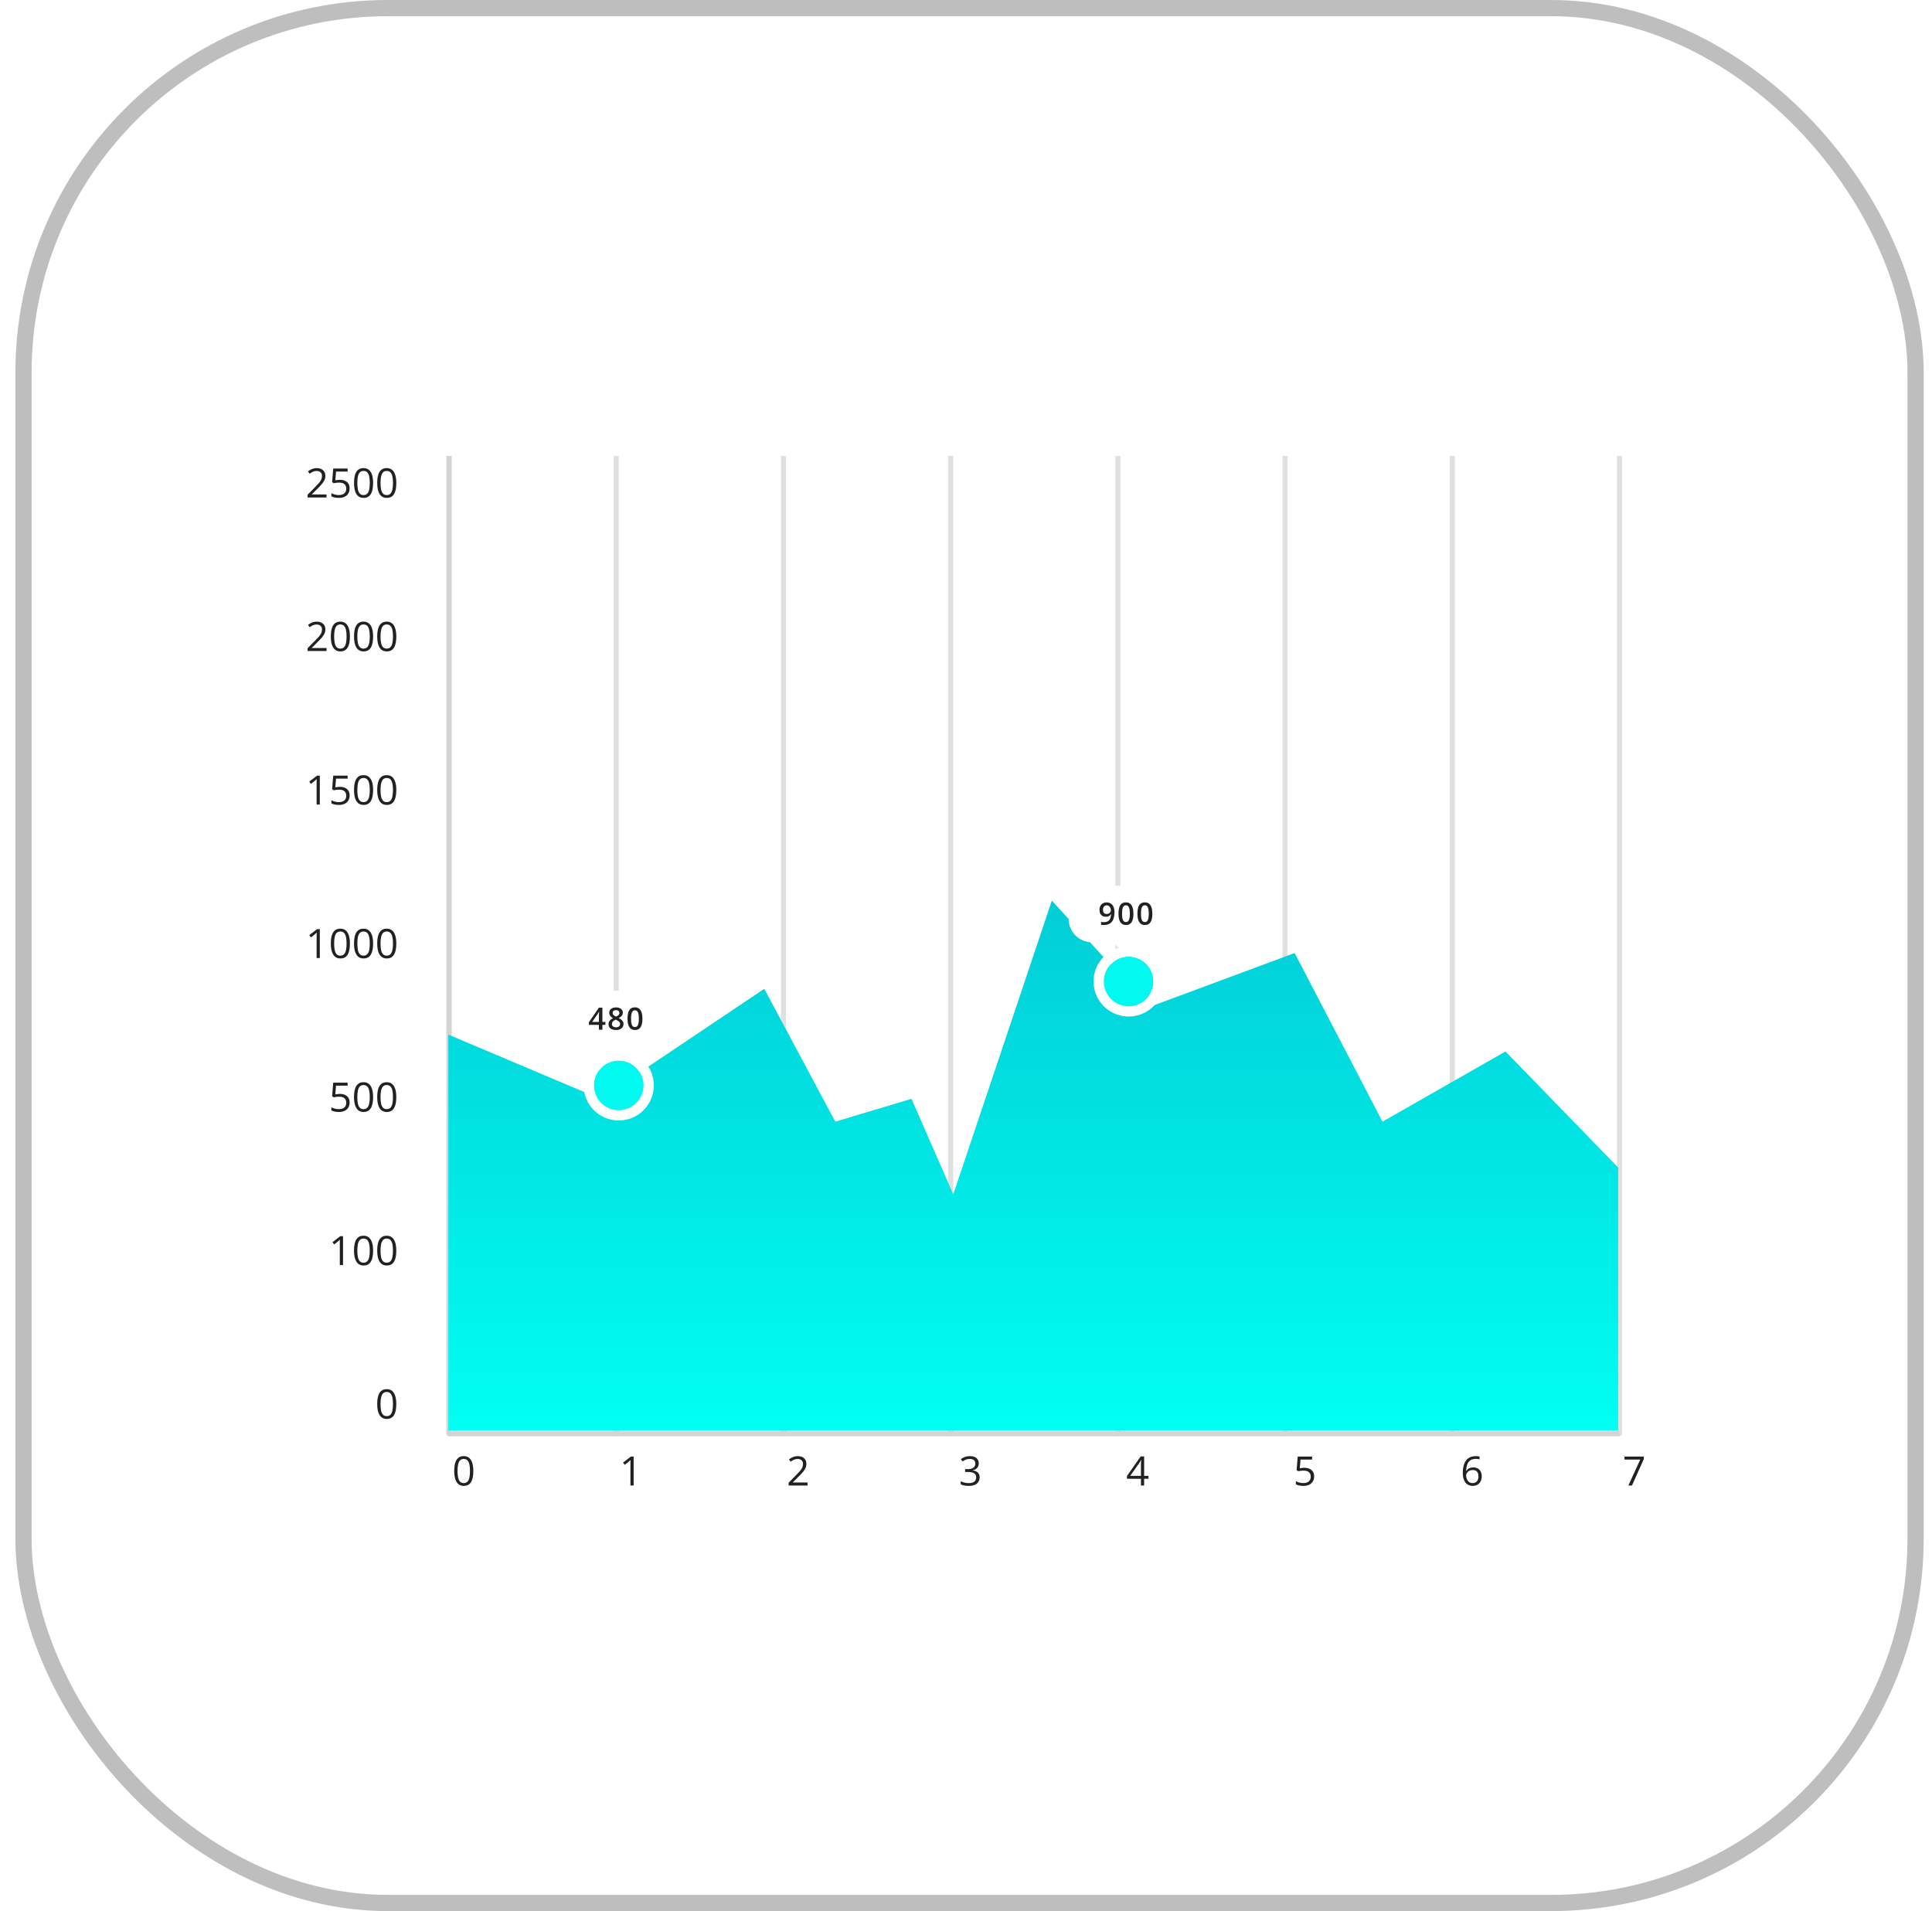 <svg width="93" height="92" viewBox="0 0 93 92" fill="none" xmlns="http://www.w3.org/2000/svg">
<rect x="1.131" y="0.39" width="91.079" height="91.22" rx="17.542" stroke="#BEBEBE" stroke-width="0.78"/>
<rect width="69.307" height="60.644" transform="translate(12.438 16.164)" fill="white"/>
<path d="M21.615 21.949V69.022" stroke="#E0E0E0" stroke-width="0.244"/>
<path d="M29.542 69.022C29.542 69.09 29.597 69.144 29.664 69.144C29.731 69.144 29.786 69.09 29.786 69.022H29.542ZM29.664 21.949H29.542V69.022H29.664H29.786V21.949H29.664Z" fill="#E0E0E0"/>
<path d="M37.591 69.022C37.591 69.09 37.645 69.144 37.713 69.144C37.78 69.144 37.835 69.09 37.835 69.022H37.591ZM37.713 21.949H37.591V69.022H37.713H37.835V21.949H37.713Z" fill="#E0E0E0"/>
<path d="M45.64 69.022C45.64 69.09 45.694 69.144 45.762 69.144C45.829 69.144 45.884 69.09 45.884 69.022H45.64ZM45.762 21.949H45.64V69.022H45.762H45.884V21.949H45.762Z" fill="#E0E0E0"/>
<path d="M53.689 69.022C53.689 69.09 53.743 69.144 53.81 69.144C53.878 69.144 53.932 69.09 53.932 69.022H53.689ZM53.81 21.949H53.689V69.022H53.81H53.932V21.949H53.81Z" fill="#E0E0E0"/>
<path d="M61.737 69.022C61.737 69.09 61.792 69.144 61.859 69.144C61.927 69.144 61.981 69.09 61.981 69.022H61.737ZM61.859 21.949H61.737V69.022H61.859H61.981V21.949H61.859Z" fill="#E0E0E0"/>
<path d="M69.785 69.022C69.785 69.09 69.84 69.144 69.907 69.144C69.975 69.144 70.029 69.09 70.029 69.022H69.785ZM69.907 21.949H69.785V69.022H69.907H70.029V21.949H69.907Z" fill="#E0E0E0"/>
<path d="M77.835 69.022C77.835 69.09 77.89 69.144 77.957 69.144C78.024 69.144 78.079 69.09 78.079 69.022H77.835ZM77.957 21.949H77.835V69.022H77.957H78.079V21.949H77.957Z" fill="#E0E0E0"/>
<path d="M15.719 23.949H14.806V23.817L15.179 23.439C15.248 23.369 15.306 23.306 15.353 23.252C15.401 23.197 15.437 23.143 15.462 23.091C15.487 23.037 15.499 22.979 15.499 22.916C15.499 22.837 15.476 22.777 15.429 22.735C15.382 22.694 15.321 22.672 15.245 22.672C15.178 22.672 15.119 22.684 15.068 22.707C15.016 22.73 14.963 22.762 14.909 22.804L14.825 22.697C14.861 22.666 14.902 22.639 14.945 22.614C14.989 22.59 15.035 22.571 15.085 22.557C15.135 22.543 15.188 22.536 15.245 22.536C15.331 22.536 15.405 22.551 15.467 22.581C15.529 22.611 15.577 22.654 15.611 22.709C15.645 22.764 15.662 22.83 15.662 22.906C15.662 22.98 15.648 23.048 15.618 23.112C15.589 23.175 15.548 23.237 15.495 23.299C15.443 23.361 15.381 23.427 15.31 23.496L15.008 23.798V23.804H15.719V23.949ZM16.363 23.098C16.458 23.098 16.54 23.114 16.61 23.146C16.68 23.178 16.734 23.224 16.772 23.285C16.811 23.346 16.83 23.42 16.83 23.507C16.83 23.602 16.809 23.685 16.768 23.754C16.727 23.823 16.668 23.875 16.59 23.913C16.513 23.95 16.42 23.968 16.312 23.968C16.239 23.968 16.172 23.962 16.11 23.949C16.048 23.936 15.995 23.918 15.953 23.892V23.741C15.999 23.77 16.055 23.792 16.121 23.808C16.187 23.825 16.252 23.833 16.314 23.833C16.384 23.833 16.446 23.822 16.499 23.8C16.552 23.777 16.593 23.742 16.622 23.697C16.652 23.65 16.667 23.592 16.667 23.522C16.667 23.43 16.639 23.358 16.581 23.308C16.525 23.257 16.435 23.232 16.313 23.232C16.273 23.232 16.23 23.235 16.183 23.241C16.136 23.248 16.098 23.255 16.067 23.262L15.987 23.21L16.04 22.556H16.733V22.701H16.176L16.14 23.121C16.165 23.116 16.196 23.111 16.234 23.106C16.272 23.1 16.315 23.098 16.363 23.098ZM17.96 23.251C17.96 23.364 17.951 23.465 17.934 23.554C17.917 23.643 17.89 23.718 17.853 23.78C17.817 23.841 17.769 23.888 17.71 23.921C17.652 23.952 17.582 23.968 17.5 23.968C17.396 23.968 17.311 23.94 17.243 23.884C17.175 23.827 17.125 23.745 17.091 23.639C17.058 23.531 17.042 23.402 17.042 23.251C17.042 23.102 17.057 22.975 17.086 22.868C17.117 22.761 17.166 22.678 17.233 22.621C17.3 22.563 17.389 22.534 17.5 22.534C17.605 22.534 17.691 22.563 17.759 22.62C17.827 22.677 17.878 22.759 17.911 22.866C17.944 22.973 17.96 23.101 17.96 23.251ZM17.201 23.251C17.201 23.38 17.211 23.488 17.23 23.575C17.25 23.661 17.282 23.726 17.326 23.769C17.37 23.812 17.428 23.833 17.5 23.833C17.572 23.833 17.63 23.812 17.673 23.769C17.718 23.727 17.75 23.662 17.77 23.576C17.79 23.489 17.8 23.381 17.8 23.251C17.8 23.123 17.79 23.017 17.77 22.931C17.751 22.844 17.719 22.78 17.675 22.736C17.631 22.692 17.573 22.671 17.5 22.671C17.427 22.671 17.368 22.692 17.325 22.736C17.281 22.78 17.249 22.844 17.229 22.931C17.21 23.017 17.201 23.123 17.201 23.251ZM19.077 23.251C19.077 23.364 19.068 23.465 19.051 23.554C19.034 23.643 19.007 23.718 18.97 23.78C18.933 23.841 18.886 23.888 18.827 23.921C18.769 23.952 18.698 23.968 18.616 23.968C18.513 23.968 18.427 23.94 18.359 23.884C18.292 23.827 18.241 23.745 18.208 23.639C18.175 23.531 18.158 23.402 18.158 23.251C18.158 23.102 18.173 22.975 18.203 22.868C18.233 22.761 18.282 22.678 18.35 22.621C18.417 22.563 18.506 22.534 18.616 22.534C18.721 22.534 18.808 22.563 18.876 22.62C18.944 22.677 18.994 22.759 19.027 22.866C19.06 22.973 19.077 23.101 19.077 23.251ZM18.317 23.251C18.317 23.38 18.327 23.488 18.347 23.575C18.367 23.661 18.398 23.726 18.442 23.769C18.487 23.812 18.545 23.833 18.616 23.833C18.688 23.833 18.746 23.812 18.79 23.769C18.834 23.727 18.866 23.662 18.886 23.576C18.907 23.489 18.917 23.381 18.917 23.251C18.917 23.123 18.907 23.017 18.887 22.931C18.867 22.844 18.836 22.78 18.792 22.736C18.748 22.692 18.69 22.671 18.616 22.671C18.544 22.671 18.485 22.692 18.441 22.736C18.397 22.78 18.366 22.844 18.346 22.931C18.327 23.017 18.317 23.123 18.317 23.251Z" fill="#212121"/>
<path d="M15.719 31.34H14.806V31.207L15.179 30.829C15.248 30.759 15.306 30.697 15.353 30.642C15.401 30.588 15.437 30.534 15.462 30.481C15.487 30.428 15.499 30.37 15.499 30.306C15.499 30.227 15.476 30.167 15.429 30.126C15.382 30.084 15.321 30.063 15.245 30.063C15.178 30.063 15.119 30.075 15.068 30.098C15.016 30.12 14.963 30.153 14.909 30.195L14.825 30.088C14.861 30.057 14.902 30.029 14.945 30.005C14.989 29.981 15.035 29.962 15.085 29.948C15.135 29.934 15.188 29.927 15.245 29.927C15.331 29.927 15.405 29.942 15.467 29.972C15.529 30.002 15.577 30.044 15.611 30.099C15.645 30.155 15.662 30.22 15.662 30.297C15.662 30.37 15.648 30.439 15.618 30.502C15.589 30.565 15.548 30.628 15.495 30.69C15.443 30.752 15.381 30.817 15.31 30.886L15.008 31.188V31.195H15.719V31.34ZM16.843 30.642C16.843 30.755 16.835 30.855 16.818 30.945C16.801 31.033 16.774 31.109 16.737 31.17C16.7 31.232 16.652 31.279 16.594 31.311C16.535 31.343 16.465 31.359 16.383 31.359C16.28 31.359 16.194 31.331 16.126 31.274C16.059 31.218 16.008 31.136 15.975 31.029C15.942 30.922 15.925 30.793 15.925 30.642C15.925 30.493 15.94 30.365 15.97 30.259C16 30.151 16.049 30.069 16.116 30.012C16.184 29.954 16.273 29.925 16.383 29.925C16.488 29.925 16.575 29.954 16.642 30.011C16.71 30.067 16.761 30.149 16.794 30.257C16.827 30.363 16.843 30.492 16.843 30.642ZM16.084 30.642C16.084 30.771 16.094 30.879 16.114 30.965C16.133 31.052 16.165 31.117 16.209 31.16C16.253 31.202 16.311 31.224 16.383 31.224C16.455 31.224 16.513 31.202 16.557 31.16C16.601 31.117 16.633 31.053 16.653 30.966C16.673 30.88 16.683 30.772 16.683 30.642C16.683 30.514 16.674 30.407 16.654 30.321C16.634 30.235 16.602 30.17 16.559 30.127C16.515 30.083 16.456 30.061 16.383 30.061C16.31 30.061 16.252 30.083 16.208 30.127C16.164 30.17 16.132 30.235 16.113 30.321C16.094 30.407 16.084 30.514 16.084 30.642ZM17.96 30.642C17.96 30.755 17.951 30.855 17.934 30.945C17.917 31.033 17.89 31.109 17.853 31.17C17.817 31.232 17.769 31.279 17.71 31.311C17.652 31.343 17.582 31.359 17.5 31.359C17.396 31.359 17.311 31.331 17.243 31.274C17.175 31.218 17.125 31.136 17.091 31.029C17.058 30.922 17.042 30.793 17.042 30.642C17.042 30.493 17.057 30.365 17.086 30.259C17.117 30.151 17.166 30.069 17.233 30.012C17.3 29.954 17.389 29.925 17.5 29.925C17.605 29.925 17.691 29.954 17.759 30.011C17.827 30.067 17.878 30.149 17.911 30.257C17.944 30.363 17.96 30.492 17.96 30.642ZM17.201 30.642C17.201 30.771 17.211 30.879 17.23 30.965C17.25 31.052 17.282 31.117 17.326 31.16C17.37 31.202 17.428 31.224 17.5 31.224C17.572 31.224 17.63 31.202 17.673 31.16C17.718 31.117 17.75 31.053 17.77 30.966C17.79 30.88 17.8 30.772 17.8 30.642C17.8 30.514 17.79 30.407 17.77 30.321C17.751 30.235 17.719 30.17 17.675 30.127C17.631 30.083 17.573 30.061 17.5 30.061C17.427 30.061 17.368 30.083 17.325 30.127C17.281 30.17 17.249 30.235 17.229 30.321C17.21 30.407 17.201 30.514 17.201 30.642ZM19.077 30.642C19.077 30.755 19.068 30.855 19.051 30.945C19.034 31.033 19.007 31.109 18.97 31.17C18.933 31.232 18.886 31.279 18.827 31.311C18.769 31.343 18.698 31.359 18.616 31.359C18.513 31.359 18.427 31.331 18.359 31.274C18.292 31.218 18.241 31.136 18.208 31.029C18.175 30.922 18.158 30.793 18.158 30.642C18.158 30.493 18.173 30.365 18.203 30.259C18.233 30.151 18.282 30.069 18.35 30.012C18.417 29.954 18.506 29.925 18.616 29.925C18.721 29.925 18.808 29.954 18.876 30.011C18.944 30.067 18.994 30.149 19.027 30.257C19.06 30.363 19.077 30.492 19.077 30.642ZM18.317 30.642C18.317 30.771 18.327 30.879 18.347 30.965C18.367 31.052 18.398 31.117 18.442 31.16C18.487 31.202 18.545 31.224 18.616 31.224C18.688 31.224 18.746 31.202 18.79 31.16C18.834 31.117 18.866 31.053 18.886 30.966C18.907 30.88 18.917 30.772 18.917 30.642C18.917 30.514 18.907 30.407 18.887 30.321C18.867 30.235 18.836 30.17 18.792 30.127C18.748 30.083 18.69 30.061 18.616 30.061C18.544 30.061 18.485 30.083 18.441 30.127C18.397 30.17 18.366 30.235 18.346 30.321C18.327 30.407 18.317 30.514 18.317 30.642Z" fill="#212121"/>
<path d="M15.395 38.73H15.241V37.743C15.241 37.706 15.241 37.674 15.241 37.647C15.242 37.62 15.242 37.595 15.243 37.573C15.244 37.55 15.246 37.527 15.248 37.503C15.228 37.524 15.21 37.541 15.192 37.556C15.175 37.57 15.154 37.587 15.129 37.608L14.969 37.736L14.887 37.628L15.264 37.338H15.395V38.73ZM16.363 37.879C16.458 37.879 16.54 37.895 16.61 37.927C16.68 37.959 16.734 38.005 16.772 38.066C16.811 38.127 16.83 38.201 16.83 38.288C16.83 38.384 16.809 38.466 16.768 38.535C16.727 38.604 16.668 38.657 16.59 38.694C16.513 38.731 16.42 38.749 16.312 38.749C16.239 38.749 16.172 38.743 16.11 38.73C16.048 38.718 15.995 38.699 15.953 38.673V38.523C15.999 38.551 16.055 38.573 16.121 38.59C16.187 38.606 16.252 38.614 16.314 38.614C16.384 38.614 16.446 38.603 16.499 38.581C16.552 38.558 16.593 38.524 16.622 38.478C16.652 38.432 16.667 38.373 16.667 38.304C16.667 38.211 16.639 38.139 16.581 38.089C16.525 38.038 16.435 38.013 16.313 38.013C16.273 38.013 16.23 38.016 16.183 38.023C16.136 38.029 16.098 38.036 16.067 38.044L15.987 37.991L16.04 37.338H16.733V37.482H16.176L16.14 37.903C16.165 37.898 16.196 37.892 16.234 37.887C16.272 37.882 16.315 37.879 16.363 37.879ZM17.96 38.032C17.96 38.145 17.951 38.246 17.934 38.335C17.917 38.424 17.89 38.499 17.853 38.561C17.817 38.623 17.769 38.669 17.71 38.702C17.652 38.734 17.582 38.749 17.5 38.749C17.396 38.749 17.311 38.721 17.243 38.665C17.175 38.608 17.125 38.527 17.091 38.42C17.058 38.312 17.042 38.183 17.042 38.032C17.042 37.883 17.057 37.756 17.086 37.649C17.117 37.542 17.166 37.459 17.233 37.402C17.3 37.344 17.389 37.316 17.5 37.316C17.605 37.316 17.691 37.344 17.759 37.401C17.827 37.458 17.878 37.54 17.911 37.647C17.944 37.754 17.96 37.882 17.96 38.032ZM17.201 38.032C17.201 38.162 17.211 38.27 17.23 38.356C17.25 38.442 17.282 38.507 17.326 38.55C17.37 38.593 17.428 38.614 17.5 38.614C17.572 38.614 17.63 38.593 17.673 38.55C17.718 38.508 17.75 38.443 17.77 38.357C17.79 38.271 17.8 38.162 17.8 38.032C17.8 37.904 17.79 37.798 17.77 37.712C17.751 37.626 17.719 37.561 17.675 37.518C17.631 37.474 17.573 37.452 17.5 37.452C17.427 37.452 17.368 37.474 17.325 37.518C17.281 37.561 17.249 37.626 17.229 37.712C17.21 37.798 17.201 37.904 17.201 38.032ZM19.077 38.032C19.077 38.145 19.068 38.246 19.051 38.335C19.034 38.424 19.007 38.499 18.97 38.561C18.933 38.623 18.886 38.669 18.827 38.702C18.769 38.734 18.698 38.749 18.616 38.749C18.513 38.749 18.427 38.721 18.359 38.665C18.292 38.608 18.241 38.527 18.208 38.42C18.175 38.312 18.158 38.183 18.158 38.032C18.158 37.883 18.173 37.756 18.203 37.649C18.233 37.542 18.282 37.459 18.35 37.402C18.417 37.344 18.506 37.316 18.616 37.316C18.721 37.316 18.808 37.344 18.876 37.401C18.944 37.458 18.994 37.54 19.027 37.647C19.06 37.754 19.077 37.882 19.077 38.032ZM18.317 38.032C18.317 38.162 18.327 38.27 18.347 38.356C18.367 38.442 18.398 38.507 18.442 38.55C18.487 38.593 18.545 38.614 18.616 38.614C18.688 38.614 18.746 38.593 18.79 38.55C18.834 38.508 18.866 38.443 18.886 38.357C18.907 38.271 18.917 38.162 18.917 38.032C18.917 37.904 18.907 37.798 18.887 37.712C18.867 37.626 18.836 37.561 18.792 37.518C18.748 37.474 18.69 37.452 18.616 37.452C18.544 37.452 18.485 37.474 18.441 37.518C18.397 37.561 18.366 37.626 18.346 37.712C18.327 37.798 18.317 37.904 18.317 38.032Z" fill="#212121"/>
<path d="M15.395 46.121H15.241V45.134C15.241 45.097 15.241 45.065 15.241 45.038C15.242 45.011 15.242 44.986 15.243 44.964C15.244 44.941 15.246 44.917 15.248 44.894C15.228 44.914 15.21 44.932 15.192 44.946C15.175 44.96 15.154 44.978 15.129 44.999L14.969 45.126L14.887 45.019L15.264 44.728H15.395V46.121ZM16.843 45.423C16.843 45.536 16.835 45.637 16.818 45.726C16.801 45.815 16.774 45.89 16.737 45.952C16.7 46.013 16.652 46.06 16.594 46.093C16.535 46.124 16.465 46.14 16.383 46.14C16.28 46.14 16.194 46.112 16.126 46.055C16.059 45.999 16.008 45.917 15.975 45.81C15.942 45.703 15.925 45.574 15.925 45.423C15.925 45.274 15.94 45.146 15.97 45.04C16 44.932 16.049 44.85 16.116 44.793C16.184 44.735 16.273 44.706 16.383 44.706C16.488 44.706 16.575 44.735 16.642 44.792C16.71 44.849 16.761 44.931 16.794 45.038C16.827 45.145 16.843 45.273 16.843 45.423ZM16.084 45.423C16.084 45.552 16.094 45.66 16.114 45.747C16.133 45.833 16.165 45.898 16.209 45.941C16.253 45.984 16.311 46.005 16.383 46.005C16.455 46.005 16.513 45.984 16.557 45.941C16.601 45.898 16.633 45.834 16.653 45.748C16.673 45.661 16.683 45.553 16.683 45.423C16.683 45.295 16.674 45.188 16.654 45.103C16.634 45.016 16.602 44.951 16.559 44.908C16.515 44.864 16.456 44.843 16.383 44.843C16.31 44.843 16.252 44.864 16.208 44.908C16.164 44.951 16.132 45.016 16.113 45.103C16.094 45.188 16.084 45.295 16.084 45.423ZM17.96 45.423C17.96 45.536 17.951 45.637 17.934 45.726C17.917 45.815 17.89 45.89 17.853 45.952C17.817 46.013 17.769 46.06 17.71 46.093C17.652 46.124 17.582 46.14 17.5 46.14C17.396 46.14 17.311 46.112 17.243 46.055C17.175 45.999 17.125 45.917 17.091 45.81C17.058 45.703 17.042 45.574 17.042 45.423C17.042 45.274 17.057 45.146 17.086 45.04C17.117 44.932 17.166 44.85 17.233 44.793C17.3 44.735 17.389 44.706 17.5 44.706C17.605 44.706 17.691 44.735 17.759 44.792C17.827 44.849 17.878 44.931 17.911 45.038C17.944 45.145 17.96 45.273 17.96 45.423ZM17.201 45.423C17.201 45.552 17.211 45.66 17.23 45.747C17.25 45.833 17.282 45.898 17.326 45.941C17.37 45.984 17.428 46.005 17.5 46.005C17.572 46.005 17.63 45.984 17.673 45.941C17.718 45.898 17.75 45.834 17.77 45.748C17.79 45.661 17.8 45.553 17.8 45.423C17.8 45.295 17.79 45.188 17.77 45.103C17.751 45.016 17.719 44.951 17.675 44.908C17.631 44.864 17.573 44.843 17.5 44.843C17.427 44.843 17.368 44.864 17.325 44.908C17.281 44.951 17.249 45.016 17.229 45.103C17.21 45.188 17.201 45.295 17.201 45.423ZM19.077 45.423C19.077 45.536 19.068 45.637 19.051 45.726C19.034 45.815 19.007 45.89 18.97 45.952C18.933 46.013 18.886 46.06 18.827 46.093C18.769 46.124 18.698 46.14 18.616 46.14C18.513 46.14 18.427 46.112 18.359 46.055C18.292 45.999 18.241 45.917 18.208 45.81C18.175 45.703 18.158 45.574 18.158 45.423C18.158 45.274 18.173 45.146 18.203 45.04C18.233 44.932 18.282 44.85 18.35 44.793C18.417 44.735 18.506 44.706 18.616 44.706C18.721 44.706 18.808 44.735 18.876 44.792C18.944 44.849 18.994 44.931 19.027 45.038C19.06 45.145 19.077 45.273 19.077 45.423ZM18.317 45.423C18.317 45.552 18.327 45.66 18.347 45.747C18.367 45.833 18.398 45.898 18.442 45.941C18.487 45.984 18.545 46.005 18.616 46.005C18.688 46.005 18.746 45.984 18.79 45.941C18.834 45.898 18.866 45.834 18.886 45.748C18.907 45.661 18.917 45.553 18.917 45.423C18.917 45.295 18.907 45.188 18.887 45.103C18.867 45.016 18.836 44.951 18.792 44.908C18.748 44.864 18.69 44.843 18.616 44.843C18.544 44.843 18.485 44.864 18.441 44.908C18.397 44.951 18.366 45.016 18.346 45.103C18.327 45.188 18.317 45.295 18.317 45.423Z" fill="#212121"/>
<path d="M16.363 52.66C16.457 52.66 16.54 52.676 16.61 52.709C16.68 52.74 16.733 52.787 16.772 52.848C16.81 52.909 16.83 52.983 16.83 53.07C16.83 53.165 16.809 53.247 16.768 53.316C16.727 53.385 16.667 53.438 16.59 53.475C16.512 53.512 16.419 53.531 16.311 53.531C16.239 53.531 16.172 53.524 16.11 53.512C16.047 53.499 15.995 53.48 15.952 53.455V53.304C15.999 53.332 16.055 53.354 16.121 53.371C16.187 53.387 16.251 53.395 16.313 53.395C16.384 53.395 16.445 53.384 16.498 53.362C16.552 53.339 16.593 53.305 16.622 53.259C16.652 53.213 16.667 53.155 16.667 53.085C16.667 52.992 16.638 52.921 16.581 52.87C16.524 52.82 16.435 52.794 16.312 52.794C16.273 52.794 16.23 52.797 16.183 52.804C16.136 52.81 16.097 52.817 16.067 52.825L15.987 52.772L16.04 52.119H16.733V52.264H16.175L16.14 52.684C16.164 52.679 16.195 52.674 16.233 52.669C16.271 52.663 16.315 52.66 16.363 52.66ZM17.96 52.813C17.96 52.926 17.951 53.027 17.934 53.116C17.917 53.205 17.89 53.281 17.853 53.342C17.816 53.404 17.768 53.451 17.71 53.483C17.652 53.515 17.581 53.531 17.5 53.531C17.396 53.531 17.31 53.502 17.242 53.446C17.175 53.389 17.125 53.308 17.091 53.201C17.058 53.094 17.041 52.965 17.041 52.813C17.041 52.665 17.056 52.537 17.086 52.43C17.116 52.323 17.165 52.241 17.233 52.184C17.3 52.126 17.389 52.097 17.5 52.097C17.604 52.097 17.691 52.126 17.759 52.183C17.827 52.239 17.877 52.321 17.91 52.428C17.943 52.535 17.96 52.663 17.96 52.813ZM17.2 52.813C17.2 52.943 17.21 53.051 17.23 53.137C17.25 53.224 17.281 53.288 17.325 53.332C17.37 53.374 17.428 53.395 17.5 53.395C17.571 53.395 17.629 53.374 17.673 53.332C17.717 53.289 17.75 53.225 17.769 53.138C17.79 53.052 17.8 52.944 17.8 52.813C17.8 52.686 17.79 52.579 17.77 52.493C17.75 52.407 17.719 52.342 17.675 52.299C17.631 52.255 17.573 52.233 17.5 52.233C17.427 52.233 17.368 52.255 17.324 52.299C17.28 52.342 17.249 52.407 17.229 52.493C17.21 52.579 17.2 52.686 17.2 52.813ZM19.076 52.813C19.076 52.926 19.068 53.027 19.051 53.116C19.033 53.205 19.006 53.281 18.97 53.342C18.933 53.404 18.885 53.451 18.827 53.483C18.768 53.515 18.698 53.531 18.616 53.531C18.513 53.531 18.427 53.502 18.359 53.446C18.292 53.389 18.241 53.308 18.207 53.201C18.174 53.094 18.158 52.965 18.158 52.813C18.158 52.665 18.173 52.537 18.203 52.43C18.233 52.323 18.282 52.241 18.349 52.184C18.417 52.126 18.506 52.097 18.616 52.097C18.721 52.097 18.807 52.126 18.875 52.183C18.943 52.239 18.994 52.321 19.027 52.428C19.06 52.535 19.076 52.663 19.076 52.813ZM18.317 52.813C18.317 52.943 18.327 53.051 18.346 53.137C18.366 53.224 18.398 53.288 18.442 53.332C18.486 53.374 18.544 53.395 18.616 53.395C18.688 53.395 18.746 53.374 18.79 53.332C18.834 53.289 18.866 53.225 18.886 53.138C18.906 53.052 18.916 52.944 18.916 52.813C18.916 52.686 18.906 52.579 18.887 52.493C18.867 52.407 18.835 52.342 18.791 52.299C18.748 52.255 18.689 52.233 18.616 52.233C18.543 52.233 18.485 52.255 18.441 52.299C18.397 52.342 18.365 52.407 18.346 52.493C18.326 52.579 18.317 52.686 18.317 52.813Z" fill="#212121"/>
<path d="M16.512 60.902H16.357V59.915C16.357 59.878 16.357 59.846 16.357 59.819C16.358 59.792 16.358 59.767 16.359 59.745C16.36 59.722 16.362 59.699 16.364 59.675C16.344 59.696 16.326 59.713 16.309 59.728C16.291 59.742 16.27 59.759 16.245 59.78L16.086 59.908L16.003 59.8L16.38 59.509H16.512V60.902ZM17.96 60.204C17.96 60.317 17.951 60.418 17.934 60.507C17.917 60.596 17.89 60.671 17.853 60.733C17.816 60.794 17.768 60.841 17.71 60.874C17.652 60.906 17.581 60.921 17.5 60.921C17.396 60.921 17.31 60.893 17.242 60.837C17.175 60.78 17.125 60.699 17.091 60.592C17.058 60.484 17.041 60.355 17.041 60.204C17.041 60.055 17.056 59.928 17.086 59.821C17.116 59.714 17.165 59.631 17.233 59.574C17.3 59.516 17.389 59.487 17.5 59.487C17.604 59.487 17.691 59.516 17.759 59.573C17.827 59.63 17.877 59.712 17.91 59.819C17.943 59.926 17.96 60.054 17.96 60.204ZM17.2 60.204C17.2 60.334 17.21 60.441 17.23 60.528C17.25 60.614 17.281 60.679 17.325 60.722C17.37 60.765 17.428 60.786 17.5 60.786C17.571 60.786 17.629 60.765 17.673 60.722C17.717 60.68 17.75 60.615 17.769 60.529C17.79 60.443 17.8 60.334 17.8 60.204C17.8 60.076 17.79 59.97 17.77 59.884C17.75 59.797 17.719 59.733 17.675 59.69C17.631 59.646 17.573 59.624 17.5 59.624C17.427 59.624 17.368 59.646 17.324 59.69C17.28 59.733 17.249 59.797 17.229 59.884C17.21 59.97 17.2 60.076 17.2 60.204ZM19.076 60.204C19.076 60.317 19.068 60.418 19.051 60.507C19.033 60.596 19.006 60.671 18.97 60.733C18.933 60.794 18.885 60.841 18.827 60.874C18.768 60.906 18.698 60.921 18.616 60.921C18.513 60.921 18.427 60.893 18.359 60.837C18.292 60.78 18.241 60.699 18.207 60.592C18.174 60.484 18.158 60.355 18.158 60.204C18.158 60.055 18.173 59.928 18.203 59.821C18.233 59.714 18.282 59.631 18.349 59.574C18.417 59.516 18.506 59.487 18.616 59.487C18.721 59.487 18.807 59.516 18.875 59.573C18.943 59.63 18.994 59.712 19.027 59.819C19.06 59.926 19.076 60.054 19.076 60.204ZM18.317 60.204C18.317 60.334 18.327 60.441 18.346 60.528C18.366 60.614 18.398 60.679 18.442 60.722C18.486 60.765 18.544 60.786 18.616 60.786C18.688 60.786 18.746 60.765 18.79 60.722C18.834 60.68 18.866 60.615 18.886 60.529C18.906 60.443 18.916 60.334 18.916 60.204C18.916 60.076 18.906 59.97 18.887 59.884C18.867 59.797 18.835 59.733 18.791 59.69C18.748 59.646 18.689 59.624 18.616 59.624C18.543 59.624 18.485 59.646 18.441 59.69C18.397 59.733 18.365 59.797 18.346 59.884C18.326 59.97 18.317 60.076 18.317 60.204Z" fill="#212121"/>
<path d="M19.076 67.591C19.076 67.704 19.068 67.805 19.051 67.894C19.033 67.983 19.006 68.058 18.97 68.12C18.933 68.181 18.885 68.228 18.827 68.26C18.768 68.292 18.698 68.308 18.616 68.308C18.513 68.308 18.427 68.28 18.359 68.223C18.292 68.167 18.241 68.085 18.207 67.978C18.174 67.871 18.158 67.742 18.158 67.591C18.158 67.442 18.173 67.314 18.203 67.208C18.233 67.1 18.282 67.018 18.349 66.961C18.417 66.903 18.506 66.874 18.616 66.874C18.721 66.874 18.807 66.903 18.875 66.96C18.943 67.016 18.994 67.099 19.027 67.206C19.06 67.312 19.076 67.441 19.076 67.591ZM18.317 67.591C18.317 67.72 18.327 67.828 18.346 67.915C18.366 68.001 18.398 68.066 18.442 68.109C18.486 68.151 18.544 68.173 18.616 68.173C18.688 68.173 18.746 68.151 18.79 68.109C18.834 68.066 18.866 68.002 18.886 67.916C18.906 67.829 18.916 67.721 18.916 67.591C18.916 67.463 18.906 67.356 18.887 67.271C18.867 67.184 18.835 67.119 18.791 67.076C18.748 67.032 18.689 67.01 18.616 67.01C18.543 67.01 18.485 67.032 18.441 67.076C18.397 67.119 18.365 67.184 18.346 67.271C18.326 67.356 18.317 67.463 18.317 67.591Z" fill="#212121"/>
<path d="M30.501 71.512H30.347V70.525C30.347 70.487 30.347 70.455 30.347 70.428C30.347 70.401 30.348 70.376 30.349 70.354C30.35 70.331 30.351 70.308 30.353 70.285C30.334 70.305 30.315 70.322 30.298 70.337C30.281 70.351 30.26 70.368 30.234 70.389L30.075 70.517L29.992 70.409L30.369 70.119H30.501V71.512Z" fill="#212121"/>
<path d="M22.784 70.813C22.784 70.926 22.775 71.027 22.758 71.116C22.741 71.205 22.714 71.281 22.677 71.342C22.64 71.404 22.593 71.451 22.534 71.483C22.476 71.515 22.405 71.531 22.324 71.531C22.22 71.531 22.134 71.502 22.066 71.446C21.999 71.389 21.948 71.308 21.915 71.201C21.882 71.094 21.865 70.965 21.865 70.813C21.865 70.665 21.88 70.537 21.91 70.43C21.941 70.323 21.989 70.241 22.057 70.184C22.124 70.126 22.213 70.097 22.324 70.097C22.428 70.097 22.515 70.126 22.583 70.183C22.651 70.239 22.701 70.321 22.734 70.428C22.767 70.535 22.784 70.663 22.784 70.813ZM22.024 70.813C22.024 70.943 22.034 71.051 22.054 71.137C22.074 71.224 22.105 71.288 22.149 71.332C22.194 71.374 22.252 71.395 22.324 71.395C22.395 71.395 22.453 71.374 22.497 71.332C22.541 71.289 22.573 71.225 22.593 71.138C22.613 71.052 22.624 70.944 22.624 70.813C22.624 70.686 22.614 70.579 22.594 70.493C22.575 70.407 22.543 70.342 22.499 70.299C22.455 70.255 22.397 70.233 22.324 70.233C22.25 70.233 22.192 70.255 22.148 70.299C22.104 70.342 22.073 70.407 22.053 70.493C22.034 70.579 22.024 70.686 22.024 70.813Z" fill="#212121"/>
<path d="M38.874 71.512H37.961V71.379L38.334 71.001C38.403 70.931 38.461 70.869 38.508 70.814C38.556 70.76 38.592 70.706 38.617 70.653C38.641 70.6 38.654 70.541 38.654 70.478C38.654 70.399 38.63 70.339 38.583 70.298C38.537 70.256 38.475 70.235 38.399 70.235C38.333 70.235 38.274 70.246 38.222 70.269C38.171 70.292 38.118 70.325 38.064 70.367L37.979 70.26C38.016 70.229 38.056 70.201 38.099 70.177C38.143 70.153 38.19 70.134 38.239 70.12C38.289 70.106 38.343 70.099 38.399 70.099C38.485 70.099 38.559 70.114 38.621 70.144C38.684 70.173 38.731 70.216 38.765 70.271C38.8 70.326 38.817 70.392 38.817 70.469C38.817 70.542 38.802 70.611 38.773 70.674C38.744 70.737 38.703 70.8 38.65 70.862C38.597 70.924 38.536 70.989 38.465 71.058L38.162 71.36V71.367H38.874V71.512Z" fill="#212121"/>
<path d="M47.114 70.444C47.114 70.506 47.102 70.56 47.078 70.606C47.054 70.651 47.02 70.689 46.977 70.718C46.934 70.747 46.883 70.767 46.825 70.778V70.786C46.935 70.8 47.018 70.835 47.073 70.892C47.129 70.95 47.157 71.025 47.157 71.117C47.157 71.198 47.138 71.269 47.1 71.332C47.063 71.394 47.005 71.443 46.927 71.478C46.849 71.513 46.75 71.531 46.628 71.531C46.555 71.531 46.486 71.525 46.424 71.513C46.361 71.501 46.302 71.482 46.245 71.455V71.306C46.302 71.335 46.365 71.357 46.433 71.374C46.501 71.389 46.567 71.397 46.63 71.397C46.757 71.397 46.849 71.372 46.906 71.322C46.962 71.271 46.99 71.202 46.99 71.114C46.99 71.054 46.975 71.005 46.943 70.969C46.912 70.931 46.867 70.904 46.807 70.887C46.749 70.869 46.679 70.86 46.596 70.86H46.457V70.725H46.597C46.673 70.725 46.737 70.714 46.789 70.691C46.842 70.669 46.882 70.638 46.91 70.598C46.937 70.557 46.951 70.509 46.951 70.454C46.951 70.384 46.928 70.329 46.881 70.291C46.834 70.252 46.77 70.233 46.689 70.233C46.64 70.233 46.595 70.238 46.554 70.248C46.514 70.258 46.475 70.272 46.44 70.29C46.404 70.308 46.369 70.329 46.333 70.352L46.253 70.244C46.304 70.204 46.366 70.17 46.439 70.142C46.512 70.113 46.595 70.099 46.688 70.099C46.83 70.099 46.937 70.131 47.008 70.196C47.079 70.261 47.114 70.343 47.114 70.444Z" fill="#212121"/>
<path d="M55.284 71.189H55.075V71.512H54.921V71.189H54.248V71.055L54.911 70.111H55.075V71.046H55.284V71.189ZM54.921 71.046V70.59C54.921 70.555 54.922 70.524 54.922 70.496C54.923 70.468 54.924 70.441 54.925 70.417C54.926 70.392 54.927 70.369 54.928 70.347C54.929 70.324 54.93 70.302 54.931 70.281H54.923C54.911 70.306 54.897 70.333 54.881 70.362C54.866 70.39 54.85 70.415 54.834 70.437L54.405 71.046H54.921Z" fill="#212121"/>
<path d="M62.791 70.66C62.886 70.66 62.968 70.676 63.038 70.709C63.108 70.74 63.161 70.787 63.2 70.848C63.238 70.909 63.258 70.983 63.258 71.07C63.258 71.165 63.237 71.247 63.196 71.316C63.154 71.385 63.095 71.438 63.018 71.475C62.94 71.512 62.847 71.531 62.739 71.531C62.667 71.531 62.6 71.524 62.537 71.512C62.475 71.499 62.423 71.48 62.38 71.455V71.304C62.427 71.332 62.483 71.354 62.549 71.371C62.615 71.387 62.679 71.395 62.741 71.395C62.812 71.395 62.873 71.384 62.926 71.362C62.98 71.339 63.021 71.305 63.05 71.259C63.08 71.213 63.095 71.155 63.095 71.085C63.095 70.992 63.066 70.921 63.009 70.871C62.953 70.82 62.863 70.794 62.74 70.794C62.701 70.794 62.658 70.797 62.611 70.804C62.564 70.81 62.525 70.817 62.495 70.825L62.414 70.772L62.468 70.119H63.16V70.264H62.603L62.568 70.684C62.592 70.679 62.623 70.674 62.661 70.668C62.699 70.663 62.743 70.66 62.791 70.66Z" fill="#212121"/>
<path d="M70.414 70.916C70.414 70.832 70.419 70.751 70.431 70.67C70.443 70.59 70.463 70.516 70.491 70.448C70.519 70.378 70.557 70.318 70.605 70.266C70.654 70.213 70.714 70.173 70.785 70.144C70.858 70.114 70.945 70.099 71.046 70.099C71.074 70.099 71.105 70.1 71.138 70.104C71.171 70.106 71.198 70.111 71.22 70.117V70.253C71.196 70.245 71.169 70.239 71.139 70.235C71.109 70.231 71.079 70.229 71.048 70.229C70.93 70.229 70.837 70.255 70.769 70.306C70.702 70.358 70.653 70.428 70.623 70.516C70.594 70.604 70.576 70.703 70.572 70.812H70.582C70.602 70.781 70.627 70.752 70.658 70.727C70.688 70.701 70.725 70.68 70.768 70.665C70.812 70.65 70.863 70.642 70.921 70.642C71.002 70.642 71.073 70.658 71.133 70.691C71.194 70.724 71.241 70.772 71.274 70.835C71.308 70.898 71.325 70.974 71.325 71.064C71.325 71.16 71.307 71.243 71.271 71.313C71.236 71.382 71.185 71.436 71.119 71.475C71.053 71.512 70.975 71.531 70.885 71.531C70.817 71.531 70.754 71.518 70.697 71.492C70.64 71.466 70.59 71.427 70.547 71.376C70.505 71.324 70.473 71.26 70.449 71.184C70.426 71.107 70.414 71.018 70.414 70.916ZM70.883 71.397C70.969 71.397 71.038 71.37 71.09 71.314C71.142 71.259 71.168 71.176 71.168 71.064C71.168 70.972 71.145 70.9 71.099 70.847C71.052 70.793 70.983 70.767 70.889 70.767C70.826 70.767 70.77 70.78 70.724 70.807C70.677 70.833 70.64 70.866 70.614 70.906C70.588 70.946 70.575 70.986 70.575 71.028C70.575 71.07 70.581 71.112 70.593 71.155C70.606 71.199 70.625 71.239 70.65 71.275C70.675 71.312 70.708 71.342 70.746 71.364C70.785 71.386 70.831 71.397 70.883 71.397Z" fill="#212121"/>
<path d="M78.384 71.512L78.956 70.264H78.197V70.119H79.126V70.241L78.558 71.512H78.384Z" fill="#212121"/>
<path d="M21.493 69.022C21.493 69.09 21.548 69.144 21.615 69.144C21.683 69.144 21.737 69.09 21.737 69.022H21.493ZM21.615 21.949H21.493V69.022H21.615H21.737V21.949H21.615Z" fill="#D4D4D4"/>
<path d="M21.615 69.023H77.957" stroke="#D4D4D4" stroke-width="0.244"/>
<path d="M21.583 49.806V55.184V68.864H77.895V56.207L72.469 50.618L66.549 53.997L62.32 45.878L55.323 48.477L50.632 43.355L45.888 57.495L43.877 52.897L40.208 53.997L36.791 47.6L28.896 52.897L21.583 49.806Z" fill="url(#paint0_linear_7927_89987)"/>
<g filter="url(#filter0_d_7927_89987)">
<circle cx="54.082" cy="47.246" r="1.196" fill="#01FAEF"/>
<circle cx="54.082" cy="47.246" r="1.443" stroke="white" stroke-width="0.495"/>
</g>
<g filter="url(#filter1_d_7927_89987)">
<circle cx="29.535" cy="52.25" r="1.196" fill="#01FAEF"/>
<circle cx="29.535" cy="52.25" r="1.443" stroke="white" stroke-width="0.495"/>
</g>
<g filter="url(#filter2_d_7927_89987)">
<path d="M55.638 42.397C56.199 42.453 56.637 42.928 56.638 43.504V43.999C56.638 44.613 56.139 45.112 55.524 45.112H54.492L54.039 45.565L53.587 45.112H52.556C51.941 45.112 51.443 44.614 51.442 43.999V43.504C51.443 42.889 51.941 42.391 52.556 42.391H55.524L55.638 42.397Z" fill="white"/>
</g>
<g filter="url(#filter3_d_7927_89987)">
<path d="M31.092 47.451C31.653 47.508 32.092 47.982 32.092 48.559V49.054C32.092 49.668 31.593 50.167 30.979 50.167H29.946L29.494 50.619L29.042 50.167H28.01C27.395 50.167 26.897 49.668 26.896 49.054V48.559C26.897 47.944 27.395 47.446 28.01 47.445H30.979L31.092 47.451Z" fill="white"/>
</g>
<path d="M53.647 43.908C53.647 43.97 53.642 44.032 53.633 44.092C53.625 44.153 53.609 44.209 53.587 44.262C53.565 44.315 53.535 44.361 53.496 44.402C53.458 44.442 53.41 44.473 53.351 44.496C53.293 44.519 53.222 44.53 53.14 44.53C53.119 44.53 53.095 44.529 53.067 44.526C53.04 44.525 53.018 44.522 53.001 44.518V44.376C53.019 44.381 53.039 44.385 53.062 44.389C53.085 44.392 53.108 44.393 53.131 44.393C53.22 44.393 53.29 44.377 53.34 44.343C53.39 44.31 53.425 44.264 53.446 44.206C53.468 44.147 53.48 44.081 53.483 44.006H53.474C53.46 44.029 53.442 44.051 53.421 44.07C53.4 44.089 53.373 44.104 53.342 44.116C53.31 44.127 53.272 44.132 53.227 44.132C53.167 44.132 53.113 44.12 53.068 44.094C53.023 44.068 52.988 44.031 52.963 43.982C52.938 43.933 52.926 43.874 52.926 43.805C52.926 43.73 52.94 43.665 52.969 43.611C52.997 43.557 53.038 43.516 53.09 43.487C53.142 43.457 53.203 43.442 53.274 43.442C53.327 43.442 53.376 43.452 53.421 43.471C53.466 43.49 53.506 43.519 53.54 43.558C53.574 43.597 53.6 43.645 53.619 43.704C53.638 43.762 53.647 43.83 53.647 43.908ZM53.276 43.583C53.222 43.583 53.179 43.601 53.145 43.637C53.111 43.673 53.094 43.728 53.094 43.803C53.094 43.863 53.109 43.911 53.138 43.946C53.167 43.981 53.211 43.999 53.271 43.999C53.312 43.999 53.348 43.99 53.378 43.974C53.409 43.956 53.432 43.934 53.449 43.908C53.465 43.881 53.474 43.854 53.474 43.827C53.474 43.798 53.47 43.769 53.462 43.741C53.454 43.712 53.442 43.686 53.425 43.663C53.409 43.639 53.388 43.62 53.363 43.605C53.338 43.59 53.309 43.583 53.276 43.583ZM54.56 43.985C54.56 44.071 54.553 44.147 54.539 44.215C54.526 44.282 54.505 44.339 54.477 44.386C54.449 44.433 54.411 44.468 54.365 44.493C54.319 44.518 54.264 44.53 54.199 44.53C54.117 44.53 54.05 44.509 53.997 44.466C53.943 44.422 53.904 44.36 53.878 44.279C53.853 44.197 53.84 44.099 53.84 43.985C53.84 43.871 53.852 43.773 53.875 43.692C53.898 43.611 53.937 43.548 53.989 43.505C54.042 43.461 54.112 43.44 54.199 43.44C54.281 43.44 54.349 43.461 54.402 43.505C54.455 43.548 54.495 43.61 54.52 43.692C54.547 43.773 54.56 43.871 54.56 43.985ZM54.012 43.985C54.012 44.075 54.018 44.149 54.029 44.209C54.041 44.269 54.061 44.314 54.089 44.344C54.116 44.373 54.153 44.388 54.199 44.388C54.245 44.388 54.281 44.373 54.309 44.344C54.336 44.314 54.356 44.27 54.368 44.21C54.381 44.15 54.387 44.075 54.387 43.985C54.387 43.896 54.381 43.822 54.369 43.762C54.357 43.702 54.337 43.657 54.31 43.627C54.282 43.597 54.245 43.581 54.199 43.581C54.152 43.581 54.115 43.597 54.088 43.627C54.061 43.657 54.041 43.702 54.029 43.762C54.018 43.822 54.012 43.896 54.012 43.985ZM55.471 43.985C55.471 44.071 55.464 44.147 55.45 44.215C55.438 44.282 55.417 44.339 55.388 44.386C55.36 44.433 55.322 44.468 55.277 44.493C55.231 44.518 55.175 44.53 55.11 44.53C55.028 44.53 54.961 44.509 54.908 44.466C54.855 44.422 54.815 44.36 54.79 44.279C54.764 44.197 54.751 44.099 54.751 43.985C54.751 43.871 54.763 43.773 54.786 43.692C54.81 43.611 54.848 43.548 54.901 43.505C54.953 43.461 55.023 43.44 55.11 43.44C55.192 43.44 55.26 43.461 55.313 43.505C55.367 43.548 55.406 43.61 55.432 43.692C55.458 43.773 55.471 43.871 55.471 43.985ZM54.923 43.985C54.923 44.075 54.929 44.149 54.94 44.209C54.952 44.269 54.972 44.314 55 44.344C55.027 44.373 55.064 44.388 55.11 44.388C55.156 44.388 55.193 44.373 55.22 44.344C55.248 44.314 55.267 44.27 55.279 44.21C55.292 44.15 55.298 44.075 55.298 43.985C55.298 43.896 55.292 43.822 55.28 43.762C55.268 43.702 55.248 43.657 55.221 43.627C55.193 43.597 55.156 43.581 55.11 43.581C55.063 43.581 55.027 43.597 54.999 43.627C54.972 43.657 54.952 43.702 54.94 43.762C54.929 43.822 54.923 43.896 54.923 43.985Z" fill="#212121"/>
<path d="M29.141 49.338H28.997V49.57H28.829V49.338H28.348V49.209L28.831 48.508H28.997V49.196H29.141V49.338ZM28.829 49.196V48.933C28.829 48.912 28.83 48.89 28.83 48.867C28.831 48.845 28.832 48.823 28.833 48.802C28.834 48.781 28.835 48.762 28.836 48.745C28.837 48.727 28.838 48.712 28.838 48.701H28.832C28.823 48.72 28.813 48.74 28.802 48.76C28.791 48.78 28.779 48.799 28.766 48.818L28.505 49.196H28.829ZM29.654 48.496C29.715 48.496 29.77 48.506 29.82 48.525C29.869 48.544 29.908 48.572 29.937 48.61C29.966 48.648 29.98 48.694 29.98 48.75C29.98 48.793 29.971 48.83 29.954 48.862C29.936 48.894 29.913 48.922 29.883 48.946C29.853 48.97 29.819 48.991 29.782 49.009C29.823 49.03 29.862 49.053 29.896 49.08C29.932 49.106 29.96 49.136 29.981 49.172C30.003 49.207 30.014 49.248 30.014 49.296C30.014 49.355 29.998 49.407 29.968 49.45C29.938 49.493 29.896 49.526 29.843 49.55C29.789 49.573 29.727 49.585 29.655 49.585C29.578 49.585 29.513 49.574 29.459 49.551C29.404 49.528 29.363 49.496 29.335 49.454C29.307 49.411 29.293 49.36 29.293 49.301C29.293 49.253 29.303 49.21 29.322 49.175C29.342 49.139 29.368 49.108 29.4 49.082C29.433 49.056 29.469 49.034 29.508 49.016C29.475 48.996 29.444 48.974 29.417 48.949C29.389 48.924 29.367 48.895 29.351 48.863C29.335 48.83 29.327 48.792 29.327 48.749C29.327 48.694 29.341 48.648 29.371 48.611C29.4 48.573 29.44 48.545 29.489 48.525C29.539 48.506 29.594 48.496 29.654 48.496ZM29.456 49.295C29.456 49.341 29.472 49.38 29.505 49.409C29.538 49.439 29.587 49.454 29.652 49.454C29.717 49.454 29.766 49.44 29.8 49.41C29.834 49.381 29.851 49.342 29.851 49.294C29.851 49.263 29.842 49.235 29.825 49.212C29.808 49.188 29.785 49.167 29.756 49.148C29.727 49.13 29.696 49.112 29.661 49.096L29.638 49.087C29.6 49.103 29.568 49.121 29.541 49.141C29.514 49.161 29.492 49.184 29.477 49.209C29.463 49.234 29.456 49.263 29.456 49.295ZM29.652 48.627C29.605 48.627 29.567 48.639 29.536 48.662C29.506 48.685 29.491 48.718 29.491 48.761C29.491 48.791 29.498 48.817 29.513 48.839C29.528 48.861 29.548 48.88 29.573 48.896C29.598 48.911 29.626 48.926 29.657 48.939C29.686 48.926 29.712 48.912 29.736 48.896C29.76 48.88 29.779 48.862 29.793 48.84C29.808 48.818 29.815 48.791 29.815 48.76C29.815 48.718 29.8 48.685 29.77 48.662C29.74 48.639 29.7 48.627 29.652 48.627ZM30.925 49.04C30.925 49.125 30.918 49.202 30.905 49.27C30.892 49.337 30.871 49.394 30.842 49.441C30.814 49.487 30.777 49.523 30.731 49.548C30.685 49.572 30.629 49.585 30.564 49.585C30.482 49.585 30.415 49.563 30.362 49.52C30.309 49.477 30.269 49.414 30.244 49.333C30.218 49.252 30.205 49.154 30.205 49.04C30.205 48.926 30.217 48.828 30.24 48.747C30.264 48.665 30.302 48.603 30.355 48.559C30.407 48.516 30.477 48.494 30.564 48.494C30.646 48.494 30.714 48.516 30.767 48.559C30.821 48.602 30.86 48.665 30.886 48.746C30.912 48.828 30.925 48.925 30.925 49.04ZM30.377 49.04C30.377 49.129 30.383 49.204 30.394 49.264C30.407 49.324 30.426 49.369 30.454 49.399C30.481 49.428 30.518 49.443 30.564 49.443C30.61 49.443 30.647 49.428 30.674 49.399C30.702 49.369 30.721 49.324 30.734 49.264C30.746 49.205 30.752 49.13 30.752 49.04C30.752 48.951 30.746 48.877 30.734 48.817C30.722 48.757 30.702 48.712 30.675 48.682C30.647 48.651 30.61 48.636 30.564 48.636C30.518 48.636 30.481 48.651 30.453 48.682C30.426 48.712 30.407 48.757 30.394 48.817C30.383 48.877 30.377 48.951 30.377 49.04Z" fill="#212121"/>
<defs>
<filter id="filter0_d_7927_89987" x="51.229" y="44.145" width="6.201" height="6.203" filterUnits="userSpaceOnUse" color-interpolation-filters="sRGB">
<feFlood flood-opacity="0" result="BackgroundImageFix"/>
<feColorMatrix in="SourceAlpha" type="matrix" values="0 0 0 0 0 0 0 0 0 0 0 0 0 0 0 0 0 0 127 0" result="hardAlpha"/>
<feMorphology radius="0.247" operator="dilate" in="SourceAlpha" result="effect1_dropShadow_7927_89987"/>
<feOffset dx="0.247"/>
<feGaussianBlur stdDeviation="0.581"/>
<feComposite in2="hardAlpha" operator="out"/>
<feColorMatrix type="matrix" values="0 0 0 0 0.192 0 0 0 0 0.298 0 0 0 0 1 0 0 0 0.15 0"/>
<feBlend mode="normal" in2="BackgroundImageFix" result="effect1_dropShadow_7927_89987"/>
<feBlend mode="normal" in="SourceGraphic" in2="effect1_dropShadow_7927_89987" result="shape"/>
</filter>
<filter id="filter1_d_7927_89987" x="26.682" y="49.149" width="6.201" height="6.203" filterUnits="userSpaceOnUse" color-interpolation-filters="sRGB">
<feFlood flood-opacity="0" result="BackgroundImageFix"/>
<feColorMatrix in="SourceAlpha" type="matrix" values="0 0 0 0 0 0 0 0 0 0 0 0 0 0 0 0 0 0 127 0" result="hardAlpha"/>
<feMorphology radius="0.247" operator="dilate" in="SourceAlpha" result="effect1_dropShadow_7927_89987"/>
<feOffset dx="0.247"/>
<feGaussianBlur stdDeviation="0.581"/>
<feComposite in2="hardAlpha" operator="out"/>
<feColorMatrix type="matrix" values="0 0 0 0 0.192 0 0 0 0 0.298 0 0 0 0 1 0 0 0 0.15 0"/>
<feBlend mode="normal" in2="BackgroundImageFix" result="effect1_dropShadow_7927_89987"/>
<feBlend mode="normal" in="SourceGraphic" in2="effect1_dropShadow_7927_89987" result="shape"/>
</filter>
<filter id="filter2_d_7927_89987" x="49.464" y="40.659" width="9.153" height="7.13" filterUnits="userSpaceOnUse" color-interpolation-filters="sRGB">
<feFlood flood-opacity="0" result="BackgroundImageFix"/>
<feColorMatrix in="SourceAlpha" type="matrix" values="0 0 0 0 0 0 0 0 0 0 0 0 0 0 0 0 0 0 127 0" result="hardAlpha"/>
<feOffset dy="0.247"/>
<feGaussianBlur stdDeviation="0.989"/>
<feColorMatrix type="matrix" values="0 0 0 0 0.293 0 0 0 0 0.333 0 0 0 0 0.431 0 0 0 0.2 0"/>
<feBlend mode="normal" in2="BackgroundImageFix" result="effect1_dropShadow_7927_89987"/>
<feBlend mode="normal" in="SourceGraphic" in2="effect1_dropShadow_7927_89987" result="shape"/>
</filter>
<filter id="filter3_d_7927_89987" x="24.918" y="45.714" width="9.153" height="7.13" filterUnits="userSpaceOnUse" color-interpolation-filters="sRGB">
<feFlood flood-opacity="0" result="BackgroundImageFix"/>
<feColorMatrix in="SourceAlpha" type="matrix" values="0 0 0 0 0 0 0 0 0 0 0 0 0 0 0 0 0 0 127 0" result="hardAlpha"/>
<feOffset dy="0.247"/>
<feGaussianBlur stdDeviation="0.989"/>
<feColorMatrix type="matrix" values="0 0 0 0 0.293 0 0 0 0 0.333 0 0 0 0 0.431 0 0 0 0.2 0"/>
<feBlend mode="normal" in2="BackgroundImageFix" result="effect1_dropShadow_7927_89987"/>
<feBlend mode="normal" in="SourceGraphic" in2="effect1_dropShadow_7927_89987" result="shape"/>
</filter>
<linearGradient id="paint0_linear_7927_89987" x1="49.739" y1="43.355" x2="49.739" y2="68.864" gradientUnits="userSpaceOnUse">
<stop stop-color="#02CDD7"/>
<stop offset="1" stop-color="#00FFF2"/>
</linearGradient>
</defs>
</svg>
